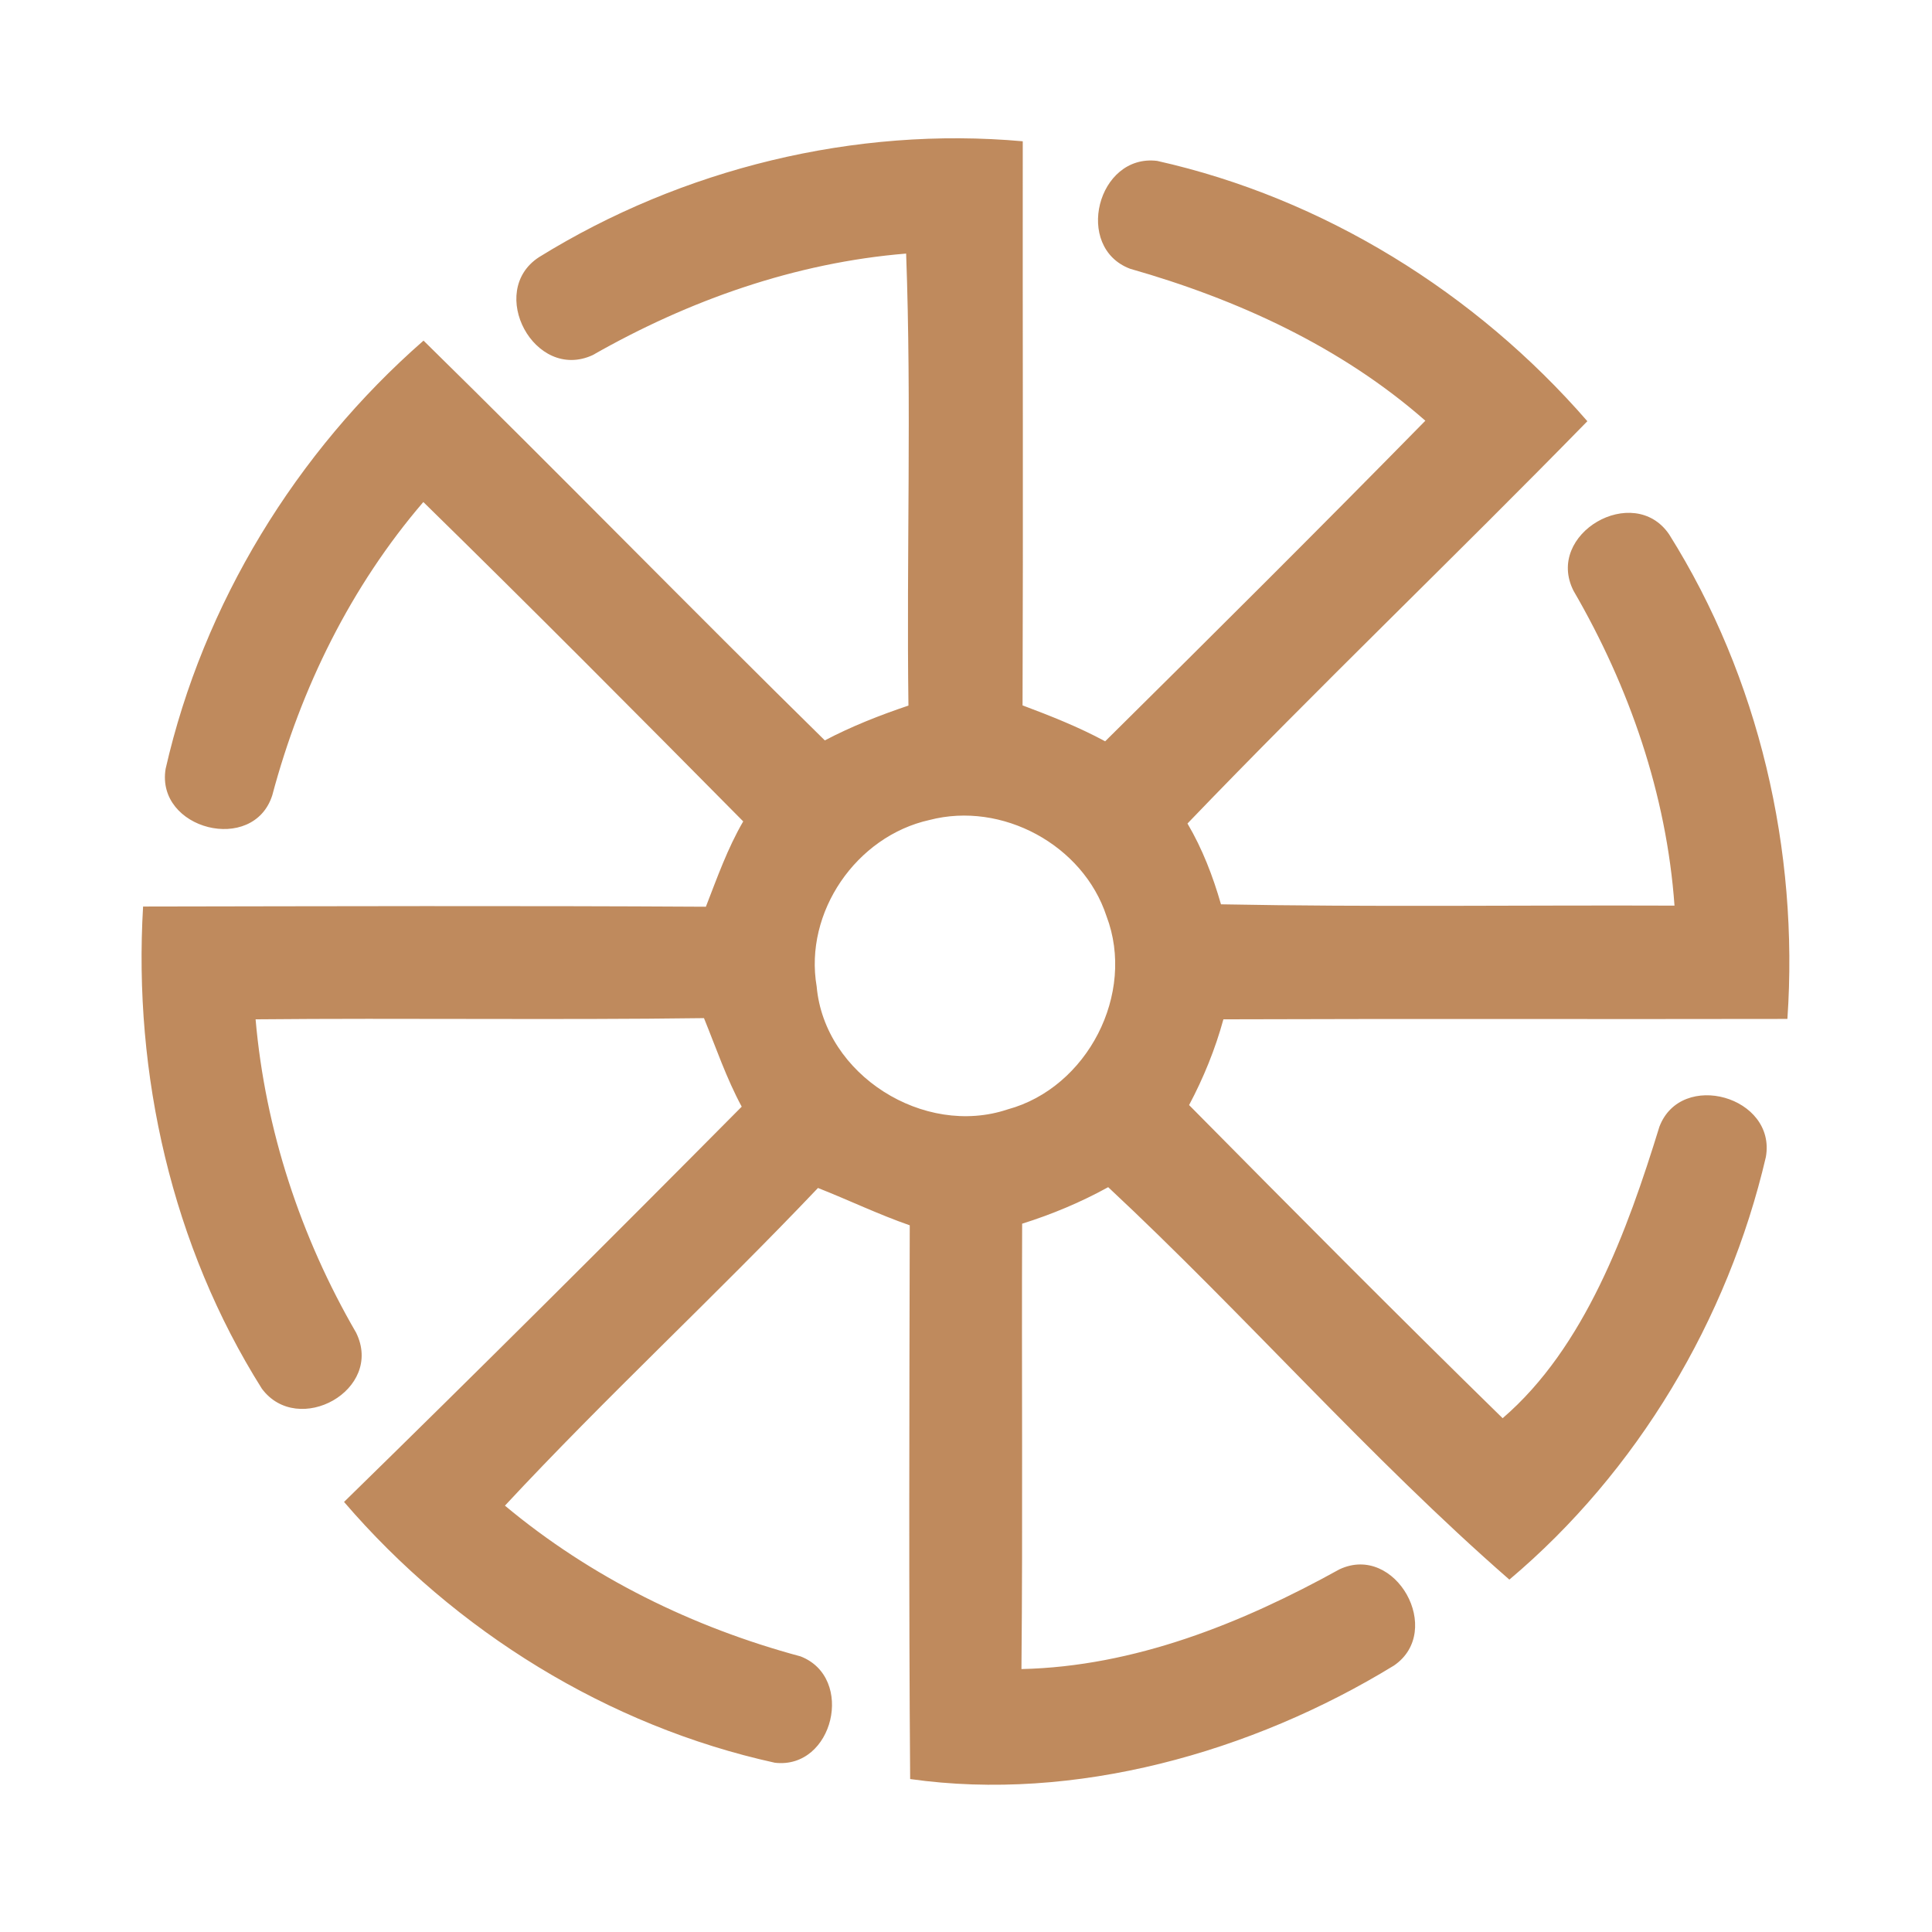 <?xml version="1.0" encoding="UTF-8" ?>
<!DOCTYPE svg PUBLIC "-//W3C//DTD SVG 1.1//EN" "http://www.w3.org/Graphics/SVG/1.1/DTD/svg11.dtd">
<svg width="192pt" height="192pt" viewBox="0 0 192 192" version="1.1" xmlns="http://www.w3.org/2000/svg">
<g id="#bf8a5dff">
<path fill="#bf8a5d" opacity="1.00" d=" M 53.56 25.56 C 67.78 16.75 84.96 12.54 101.64 14.04 C 101.62 32.73 101.69 51.42 101.62 70.10 C 104.42 71.15 107.20 72.25 109.83 73.67 C 120.50 63.11 131.14 52.52 141.65 41.81 C 133.27 34.45 122.95 29.74 112.31 26.71 C 106.69 24.59 109.06 15.26 115.00 15.99 C 131.53 19.69 146.66 29.09 157.75 41.86 C 144.62 55.30 131.02 68.29 118.01 81.84 C 119.49 84.35 120.54 87.08 121.34 89.87 C 136.36 90.16 151.39 89.94 166.41 90.00 C 165.62 78.94 161.92 68.26 156.38 58.72 C 153.49 53.05 162.36 47.93 165.88 53.11 C 174.82 67.35 178.78 84.52 177.63 101.26 C 158.94 101.30 140.26 101.23 121.58 101.30 C 120.77 104.26 119.61 107.11 118.17 109.82 C 128.49 120.26 138.84 130.68 149.33 140.94 C 157.49 133.93 161.72 122.33 164.91 111.97 C 167.07 106.30 176.55 108.98 175.49 114.98 C 171.72 131.14 162.71 146.27 150.00 156.98 C 136.16 144.91 123.70 130.64 110.13 117.98 C 107.41 119.48 104.54 120.68 101.58 121.61 C 101.52 136.36 101.65 151.12 101.51 165.87 C 112.73 165.62 123.41 161.33 133.11 155.96 C 138.70 153.33 143.56 162.08 138.53 165.52 C 124.39 174.18 106.76 179.11 90.45 176.80 C 90.31 158.46 90.37 140.11 90.41 121.77 C 87.30 120.69 84.34 119.26 81.29 118.06 C 71.12 128.77 60.23 138.82 50.18 149.63 C 58.72 156.76 68.85 161.73 79.56 164.61 C 84.99 166.72 82.83 175.85 77.01 175.18 C 60.43 171.54 45.23 162.12 34.19 149.26 C 47.47 136.28 60.63 123.17 73.71 109.98 C 72.19 107.16 71.16 104.13 69.96 101.18 C 55.11 101.38 40.25 101.16 25.40 101.30 C 26.36 112.28 29.87 122.92 35.39 132.44 C 38.19 138.14 29.61 142.85 26.02 138.00 C 17.10 123.84 13.23 106.75 14.22 90.09 C 32.87 90.06 51.51 90.00 70.15 90.11 C 71.27 87.23 72.30 84.31 73.86 81.63 C 63.33 70.99 52.77 60.36 42.07 49.89 C 34.87 58.28 29.90 68.38 27.06 79.03 C 25.19 84.92 15.46 82.44 16.46 76.40 C 20.20 59.99 29.43 44.92 42.09 33.85 C 55.48 46.99 68.59 60.43 81.97 73.58 C 84.63 72.18 87.43 71.08 90.28 70.12 C 90.08 55.15 90.60 40.15 90.05 25.20 C 79.04 26.10 68.46 29.84 58.90 35.29 C 53.12 37.95 48.33 28.97 53.56 25.56 M 92.37 81.49 C 85.10 83.10 79.89 90.66 81.16 98.04 C 81.94 106.83 91.82 113.04 100.14 110.25 C 108.06 108.10 112.90 98.75 109.96 91.04 C 107.64 83.97 99.58 79.61 92.37 81.49 Z" />
</g>
</svg>
